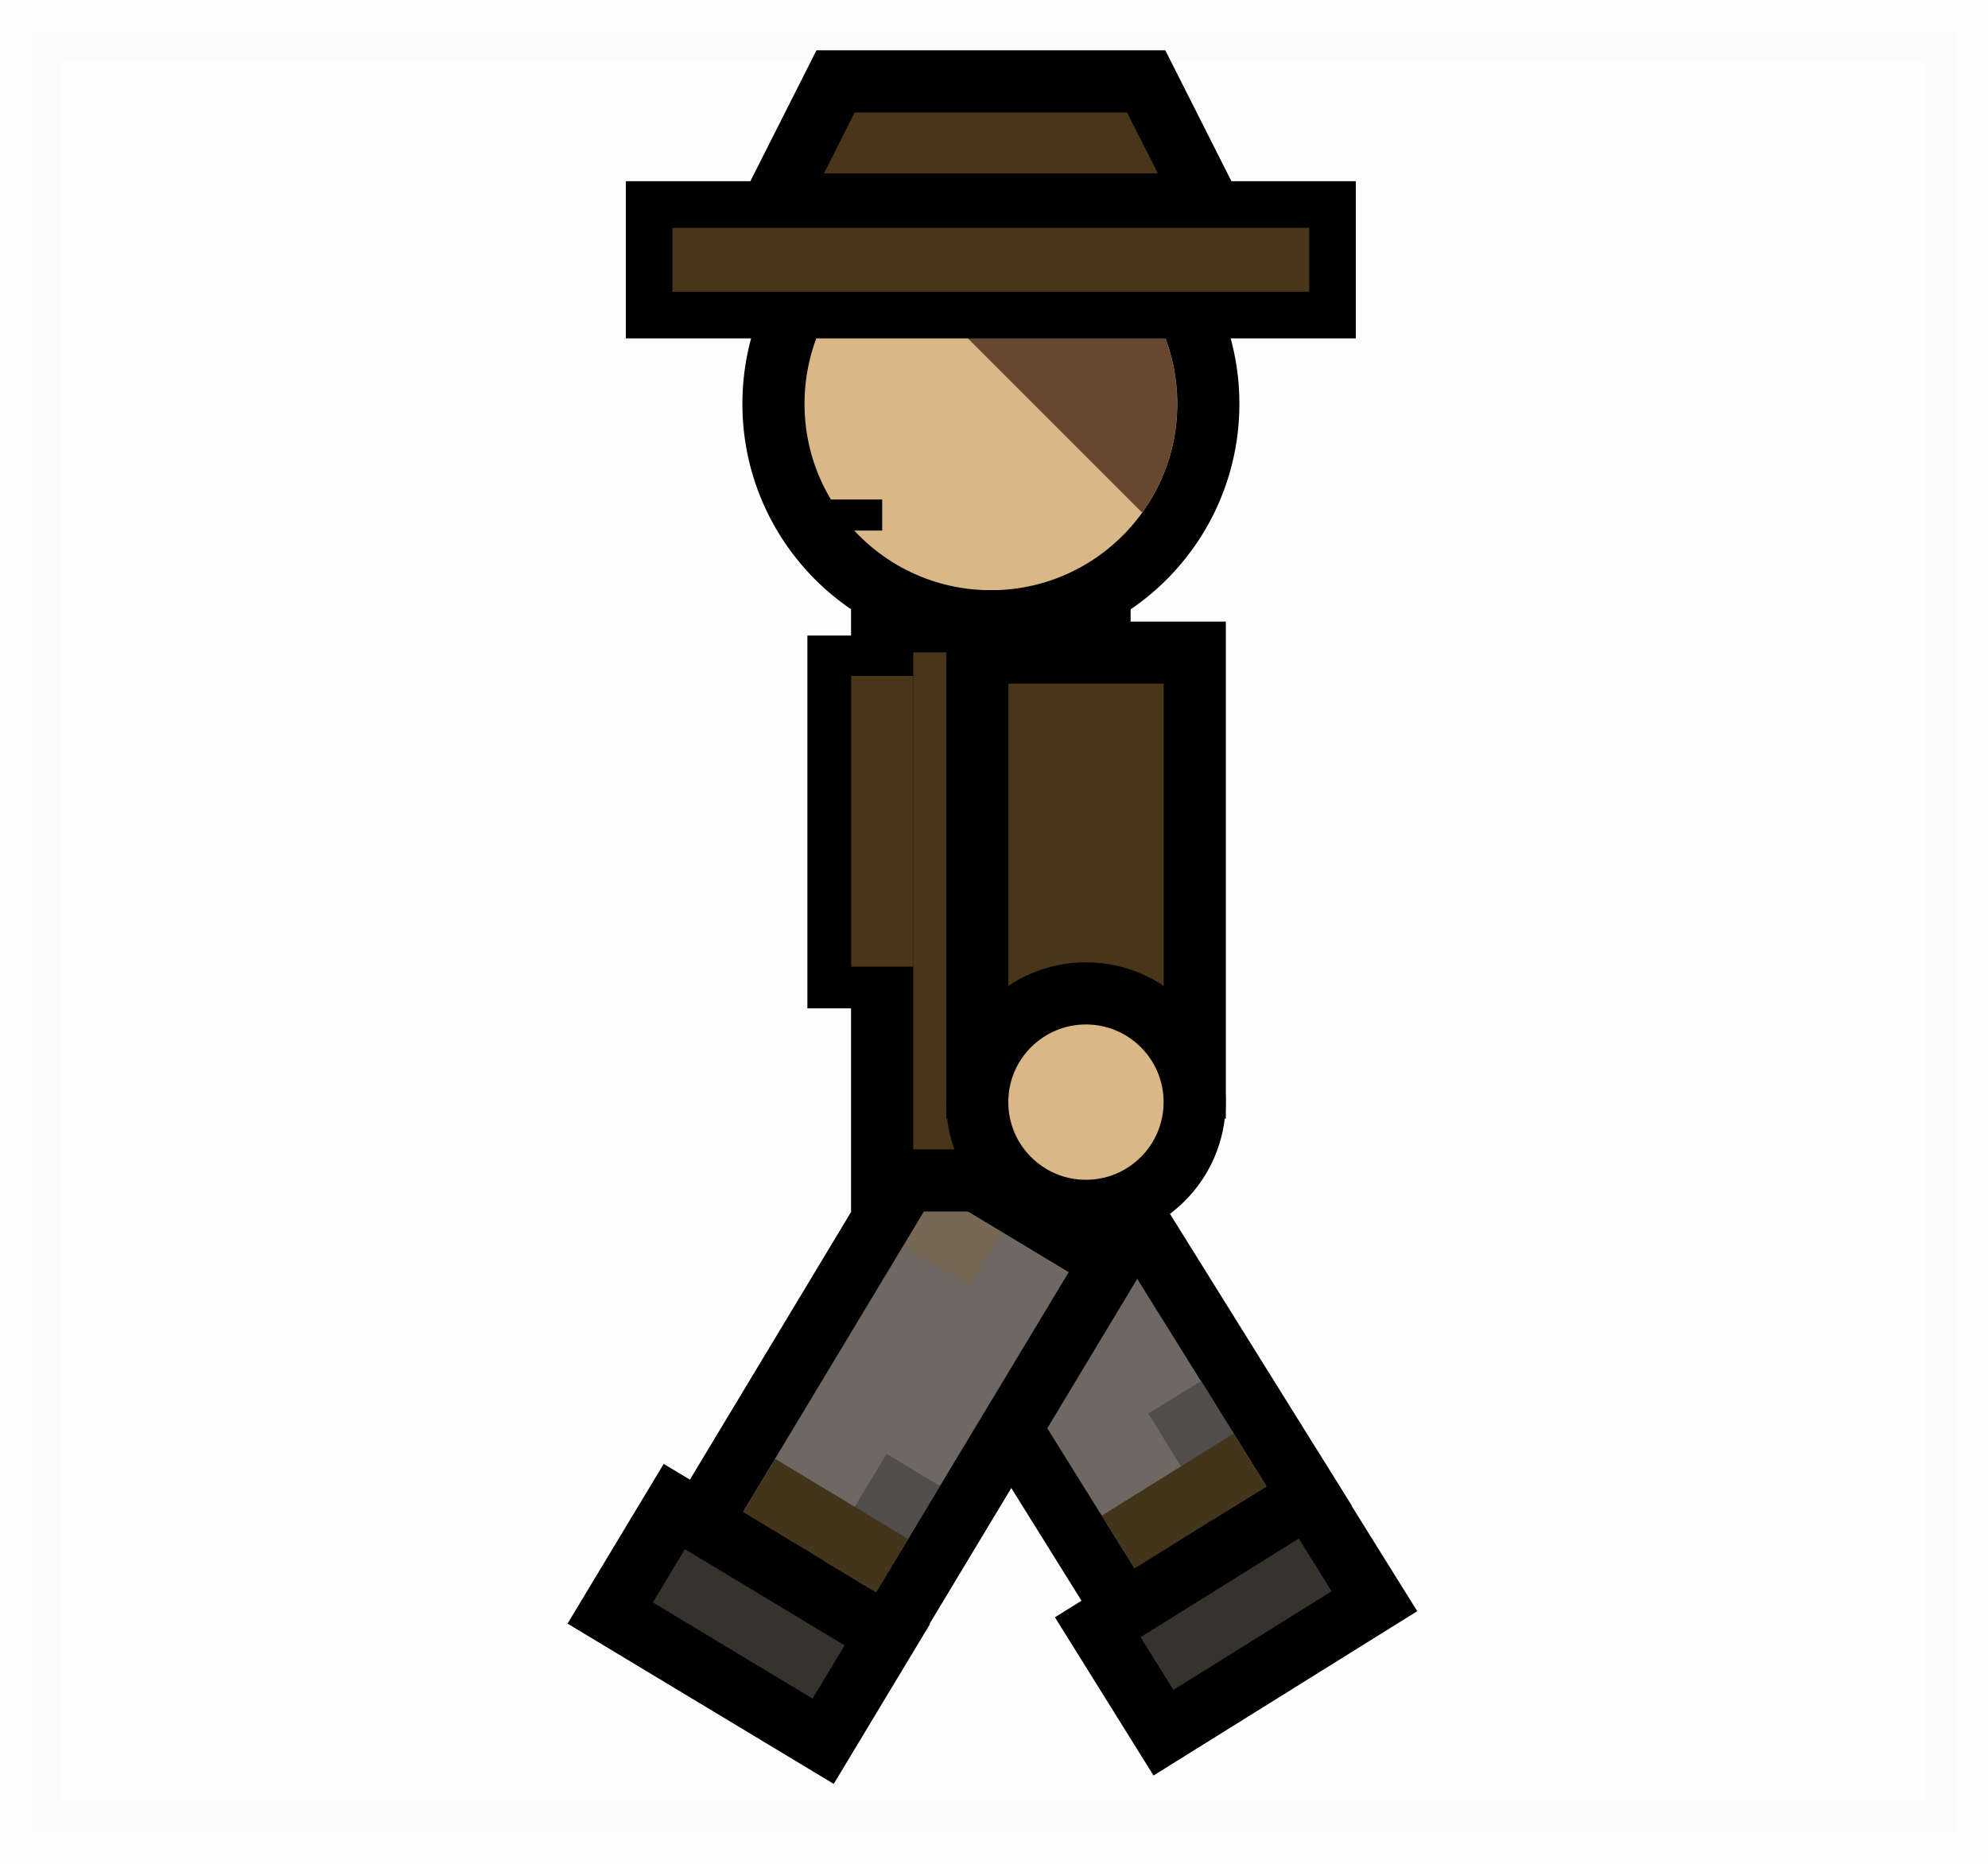 <?xml version="1.0" encoding="utf-8"?>
<!-- Generator: Adobe Illustrator 23.0.5, SVG Export Plug-In . SVG Version: 6.00 Build 0)  -->
<svg version="1.1" id="Слой_1" xmlns="http://www.w3.org/2000/svg" xmlns:xlink="http://www.w3.org/1999/xlink" x="0px" y="0px"
	 viewBox="0 0 32 30" style="enable-background:new 0 0 32 30;" xml:space="preserve">
<style type="text/css">
	.st0{opacity:0.01;stroke:#000000;stroke-miterlimit:10;}
	.st1{fill:#6E6863;stroke:#000000;stroke-miterlimit:10;}
	.st2{fill:#36322D;stroke:#000000;stroke-miterlimit:10;}
	.st3{fill:none;stroke:#776855;stroke-miterlimit:10;}
	.st4{fill:none;stroke:#504D4B;stroke-miterlimit:10;}
	.st5{fill:none;stroke:#43341C;stroke-miterlimit:10;}
	.st6{fill:#DAB786;stroke:#000000;stroke-miterlimit:10;}
	.st7{fill:#493517;stroke:#000000;stroke-miterlimit:10;}
	.st8{fill:none;stroke:#000000;stroke-width:0.5;stroke-miterlimit:10;}
	.st9{fill:none;stroke:#493517;stroke-miterlimit:10;}
	.st10{clip-path:url(#SVGID_2_);fill:#67482F;stroke:#67482F;stroke-miterlimit:10;}
	.st11{fill:#493517;stroke:#000000;stroke-width:0.75;stroke-miterlimit:10;}
</style>
<rect x="0.5" y="0.5" class="st0" width="31" height="29"/>
<g>
	<g>
		
			<rect x="15.99" y="18.54" transform="matrix(-0.849 0.529 -0.529 -0.849 44.453 31.357)" class="st1" width="3.5" height="7"/>
		<rect x="17.91" y="24.99" transform="matrix(-0.849 0.529 -0.529 -0.849 50.549 37.516)" class="st2" width="4" height="2"/>
		<line class="st3" x1="16.42" y1="19.91" x2="15.36" y2="20.57"/>
		<line class="st4" x1="18.91" y1="22.49" x2="19.96" y2="24.19"/>
		<line class="st5" x1="20.12" y1="23.5" x2="18" y2="24.82"/>
	</g>
	<g>
		
			<rect x="12.83" y="18.92" transform="matrix(-0.857 -0.516 0.516 -0.857 15.51 49.14)" class="st1" width="3.5" height="7"/>
		<rect x="10.04" y="25.14" transform="matrix(-0.857 -0.516 0.516 -0.857 8.882 54.753)" class="st2" width="4" height="2"/>
		<line class="st3" x1="15.87" y1="20.27" x2="14.8" y2="19.63"/>
		<line class="st4" x1="14.7" y1="23.66" x2="13.67" y2="25.37"/>
		<line class="st5" x1="14.36" y1="25.2" x2="12.22" y2="23.91"/>
	</g>
	<circle class="st6" cx="15.95" cy="6.5" r="3.5"/>
	<rect x="14.2" y="10" transform="matrix(-1 -4.521506e-11 4.521506e-11 -1 31.899 29)" class="st7" width="3.5" height="9"/>
	
		<rect x="15.73" y="10.51" transform="matrix(-1 -4.469548e-11 4.469548e-11 -1 34.962 28.015)" class="st7" width="3.5" height="7"/>
	<circle class="st6" cx="17.48" cy="17.74" r="1.75"/>
	<line class="st8" x1="14.2" y1="8.29" x2="12.62" y2="8.29"/>
	<polygon class="st7" points="13.45,1.31 18.45,1.31 19.45,3.29 12.45,3.29 	"/>
	
		<rect x="13.5" y="10.73" transform="matrix(-1 -4.397916e-11 4.397916e-11 -1 27.696 26.46)" class="st7" width="0.7" height="5"/>
	<line class="st9" x1="14.2" y1="10.88" x2="14.2" y2="15.56"/>
	<g>
		<defs>
			<circle id="SVGID_1_" cx="15.95" cy="6.5" r="3"/>
		</defs>
		<clipPath id="SVGID_2_">
			<use xlink:href="#SVGID_1_"  style="overflow:visible;"/>
		</clipPath>
		<polygon class="st10" points="18.43,4.03 18.45,7.61 14.85,4.01 		"/>
	</g>
	
		<rect x="10.45" y="3.29" transform="matrix(-1 -4.489621e-11 4.489621e-11 -1 31.899 8.362)" class="st11" width="11" height="1.78"/>
</g>
</svg>
